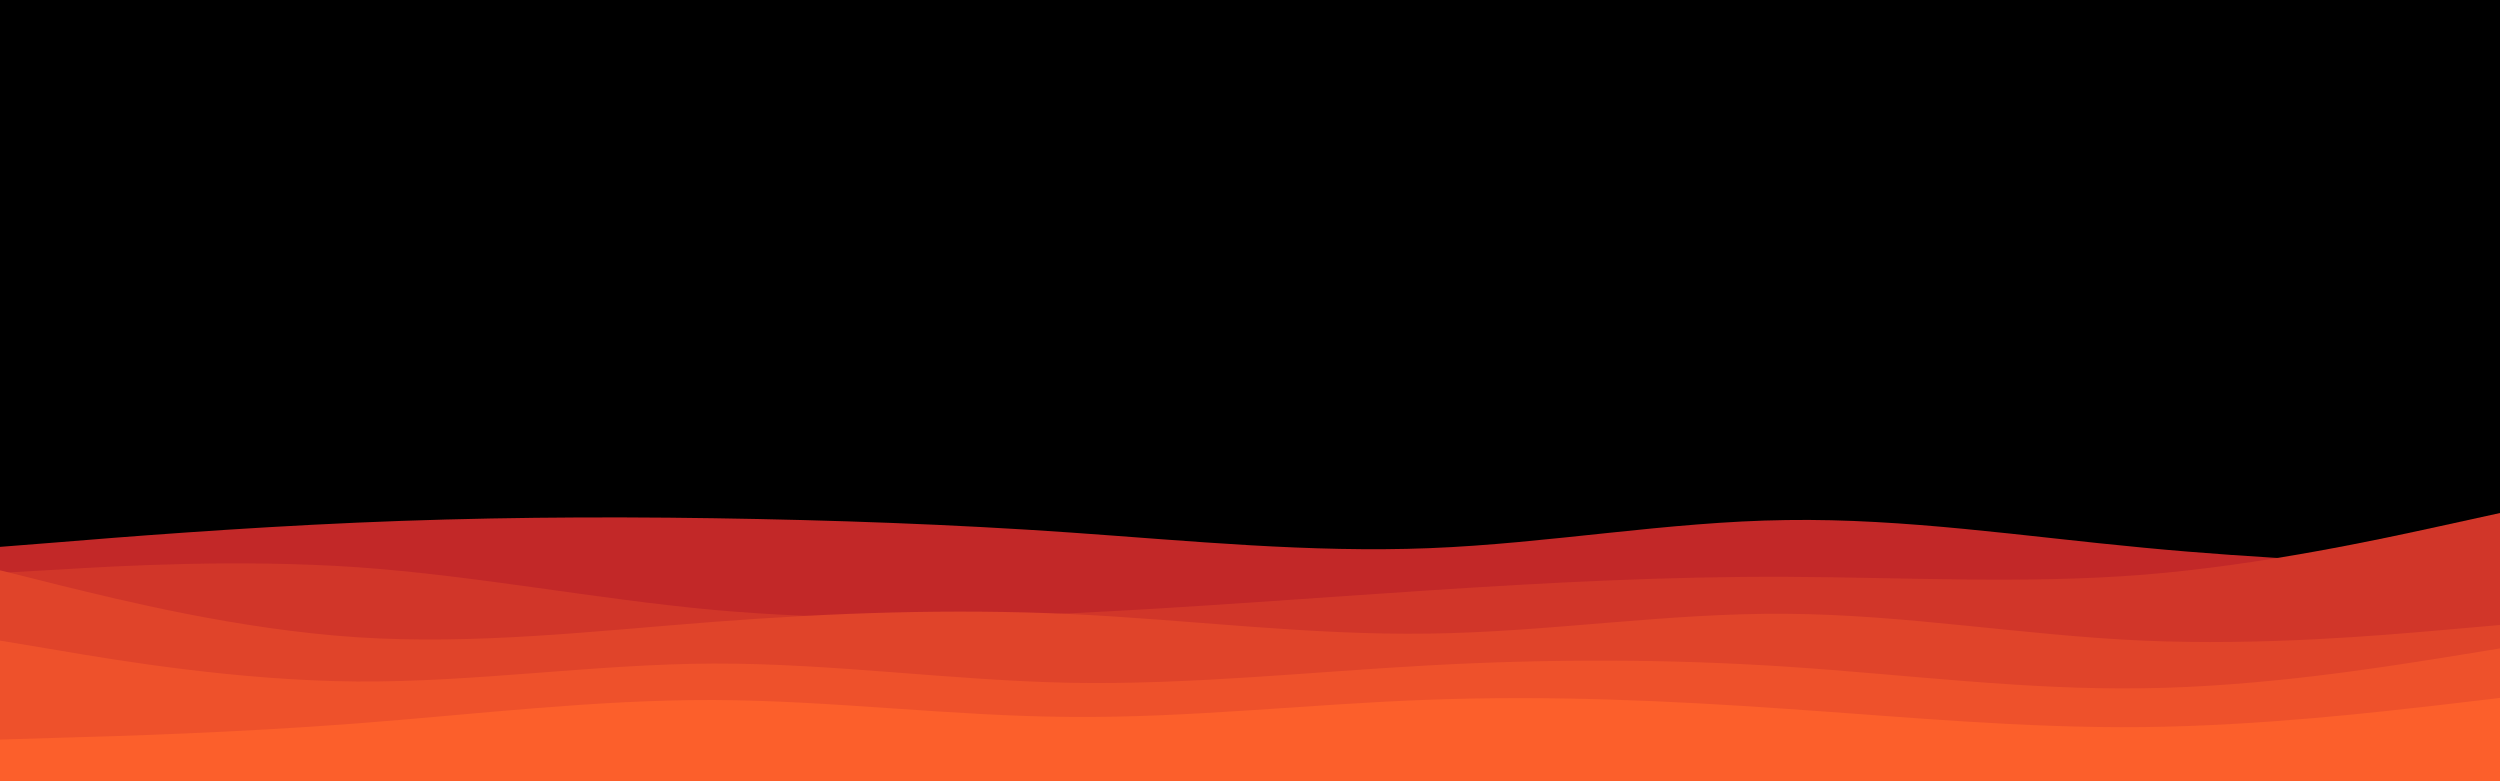<svg id="visual" viewBox="0 0 960 300" width="960" height="300" xmlns="http://www.w3.org/2000/svg" xmlns:xlink="http://www.w3.org/1999/xlink" version="1.1"><rect x="0" y="0" width="960" height="300" fill="#000"></rect><path d="M0 210L22.8 208.2C45.7 206.3 91.3 202.7 137 200.7C182.7 198.7 228.3 198.3 274 199C319.7 199.7 365.3 201.3 411.2 204.5C457 207.7 503 212.3 548.8 210.5C594.7 208.7 640.3 200.3 686 199.7C731.7 199 777.3 206 823 210.3C868.7 214.7 914.3 216.3 937.2 217.2L960 218L960 301L937.2 301C914.3 301 868.7 301 823 301C777.3 301 731.7 301 686 301C640.3 301 594.7 301 548.8 301C503 301 457 301 411.2 301C365.3 301 319.7 301 274 301C228.3 301 182.7 301 137 301C91.3 301 45.7 301 22.8 301L0 301Z" fill="#c22828"></path><path d="M0 220L22.8 218.7C45.7 217.3 91.3 214.7 137 217.8C182.7 221 228.3 230 274 234.2C319.7 238.3 365.3 237.7 411.2 235.5C457 233.3 503 229.7 548.8 226.7C594.7 223.7 640.3 221.3 686 221.5C731.7 221.7 777.3 224.3 823 220.7C868.7 217 914.3 207 937.2 202L960 197L960 301L937.2 301C914.3 301 868.7 301 823 301C777.3 301 731.7 301 686 301C640.3 301 594.7 301 548.8 301C503 301 457 301 411.2 301C365.3 301 319.7 301 274 301C228.3 301 182.7 301 137 301C91.3 301 45.7 301 22.8 301L0 301Z" fill="#d13629"></path><path d="M0 219L22.8 224.7C45.7 230.3 91.3 241.7 137 244.7C182.7 247.7 228.3 242.3 274 238.8C319.7 235.3 365.3 233.7 411.2 235.8C457 238 503 244 548.8 243.3C594.7 242.7 640.3 235.3 686 235.7C731.7 236 777.3 244 823 246C868.7 248 914.3 244 937.2 242L960 240L960 301L937.2 301C914.3 301 868.7 301 823 301C777.3 301 731.7 301 686 301C640.3 301 594.7 301 548.8 301C503 301 457 301 411.2 301C365.3 301 319.7 301 274 301C228.3 301 182.7 301 137 301C91.3 301 45.7 301 22.8 301L0 301Z" fill="#e0442a"></path><path d="M0 246L22.8 249.8C45.7 253.7 91.3 261.3 137 261.7C182.7 262 228.3 255 274 254.8C319.7 254.7 365.3 261.3 411.2 262.2C457 263 503 258 548.8 255.5C594.7 253 640.3 253 686 256C731.7 259 777.3 265 823 264.3C868.7 263.7 914.3 256.3 937.2 252.7L960 249L960 301L937.2 301C914.3 301 868.7 301 823 301C777.3 301 731.7 301 686 301C640.3 301 594.7 301 548.8 301C503 301 457 301 411.2 301C365.3 301 319.7 301 274 301C228.3 301 182.7 301 137 301C91.3 301 45.7 301 22.8 301L0 301Z" fill="#ee512b"></path><path d="M0 284L22.8 283.3C45.7 282.7 91.3 281.3 137 277.8C182.7 274.3 228.3 268.7 274 268.8C319.7 269 365.3 275 411.2 275.3C457 275.7 503 270.3 548.8 268.7C594.7 267 640.3 269 686 272.2C731.7 275.3 777.3 279.7 823 279.2C868.7 278.7 914.3 273.3 937.2 270.7L960 268L960 301L937.2 301C914.3 301 868.7 301 823 301C777.3 301 731.7 301 686 301C640.3 301 594.7 301 548.8 301C503 301 457 301 411.2 301C365.3 301 319.7 301 274 301C228.3 301 182.7 301 137 301C91.3 301 45.7 301 22.8 301L0 301Z" fill="#fc5f2b"></path></svg>